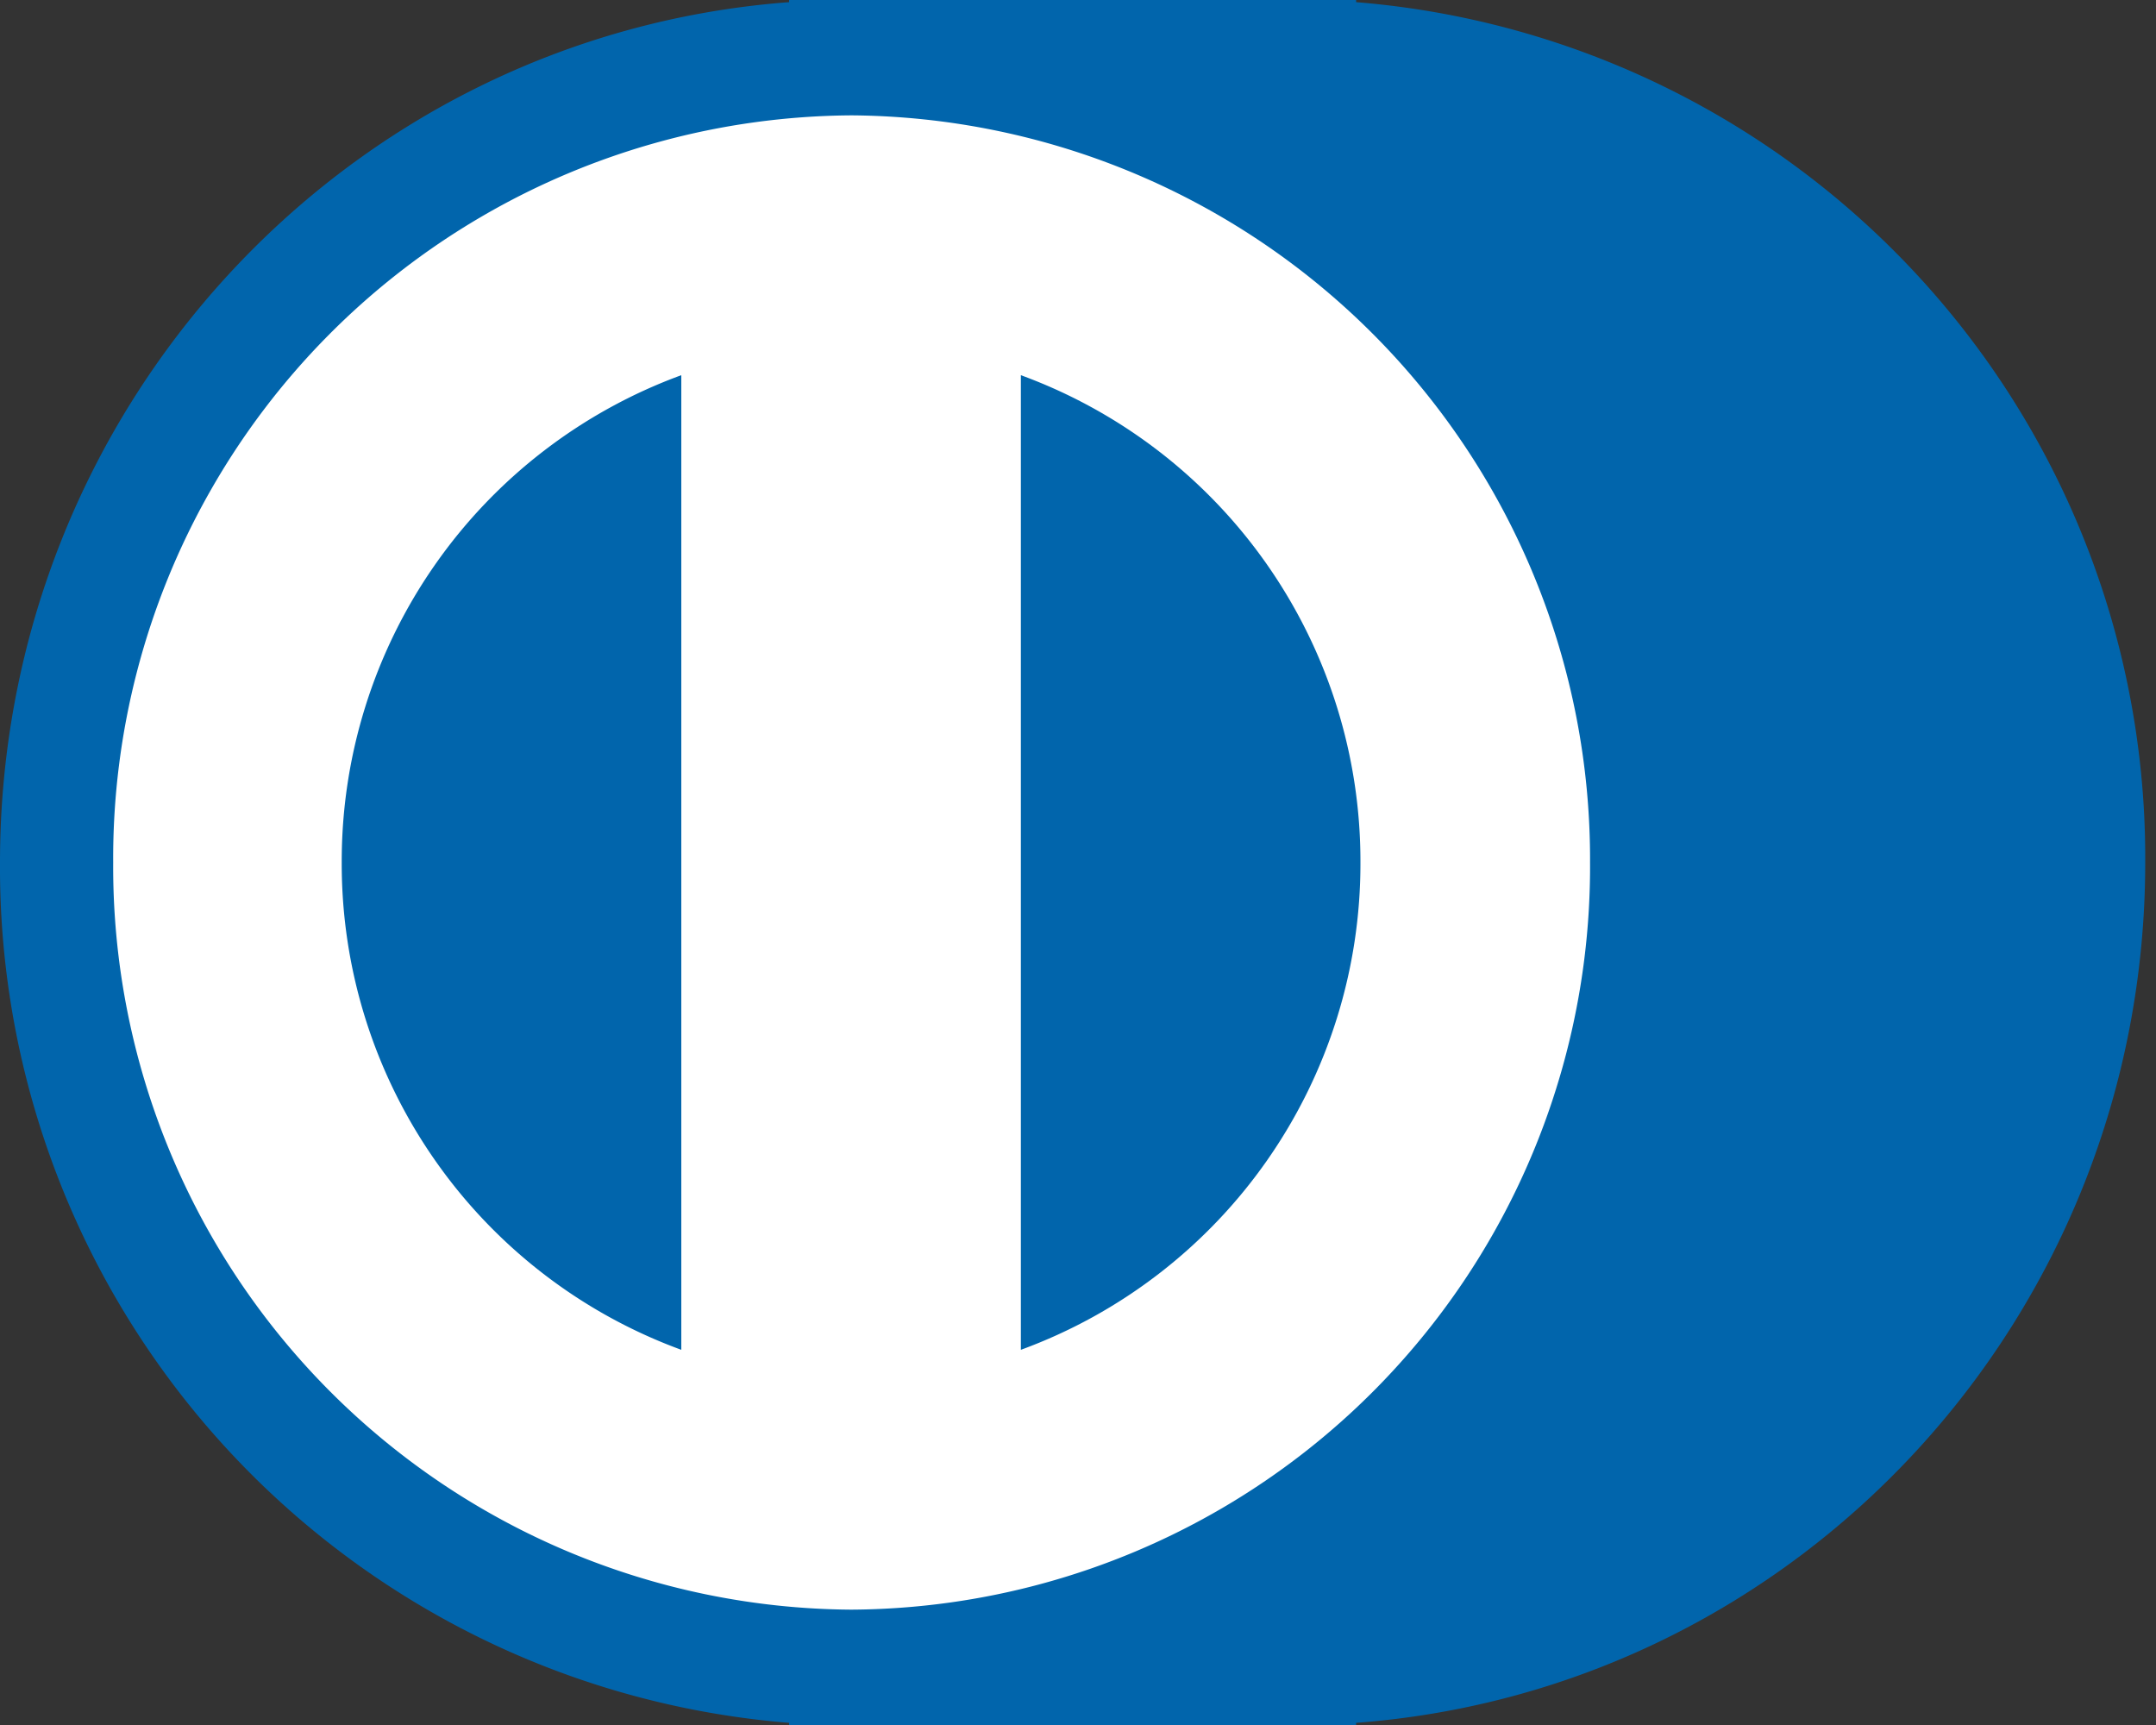 <svg width="20px" height="16px" viewBox="0 0 20 16" xmlns="http://www.w3.org/2000/svg">
  <rect x="0" y="0" width="20" height="16" fill="#333333" stroke="none"/>
  <g fill="none">
    <path d="M7.32.02V0h5.26v.02A7.96 7.96 0 0 1 19.9 8c0 4.2-3.2 7.67-7.32 7.98V16H7.32v-.02A7.96 7.96 0 0 1 0 8C0 3.8 3.2.33 7.32.02z" fill="#0165AC"/>
    <path d="M9.47 12.52A4.8 4.8 0 0 0 12.62 8a4.8 4.8 0 0 0-3.15-4.52v9.04zM6.32 3.48A4.8 4.8 0 0 0 3.17 8a4.8 4.8 0 0 0 3.15 4.52V3.48zm1.57 11.45A6.89 6.89 0 0 1 1.05 8 6.89 6.89 0 0 1 7.9 1.07 6.9 6.9 0 0 1 14.75 8a6.89 6.89 0 0 1-6.85 6.93z" fill="#FFF"/>
  </g>
</svg>

